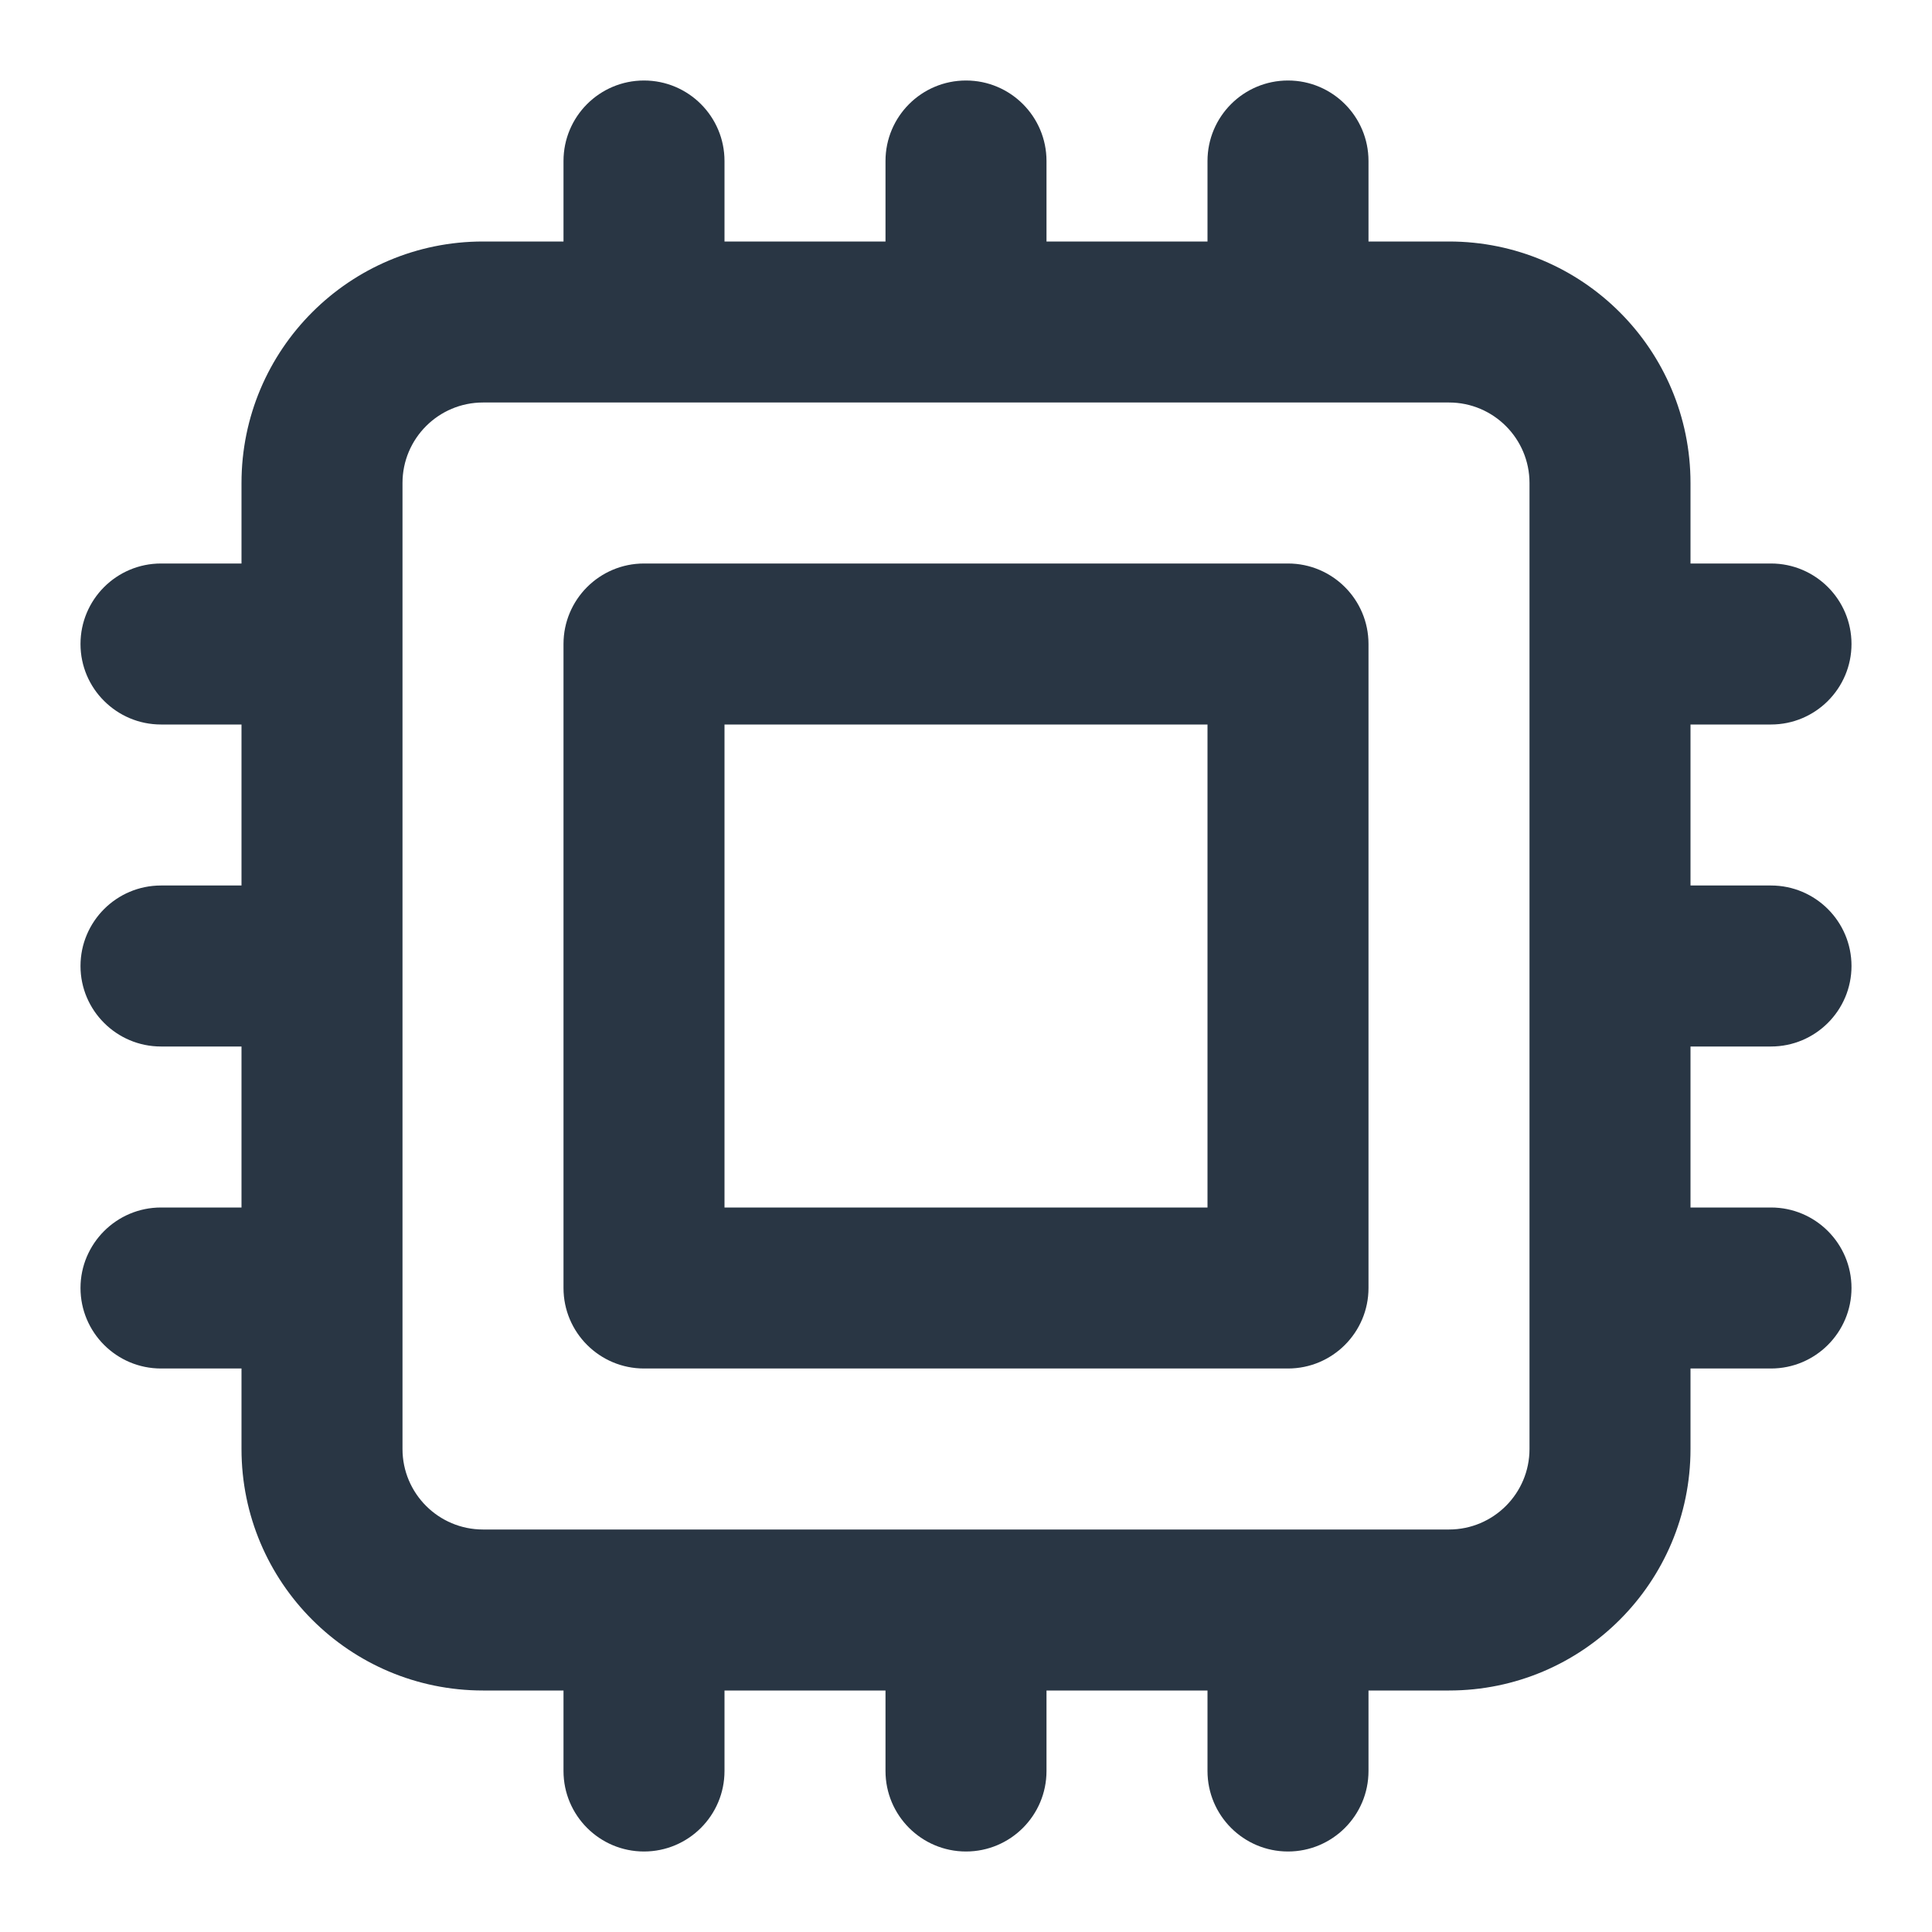 <?xml version="1.0" encoding="UTF-8" standalone="no"?> <svg width="24" height="24" viewBox="0 0 24 24" fill="none" xmlns="http://www.w3.org/2000/svg">
<path fill-rule="evenodd" clip-rule="evenodd" d="M8 1C8.552 1 9 1.448 9 2V3H11V2C11 1.448 11.448 1 12 1C12.552 1 13 1.448 13 2V3H15V2C15 1.448 15.448 1 16 1C16.552 1 17 1.448 17 2V3H18C19.657 3 21 4.343 21 6V7H22C22.552 7 23 7.448 23 8C23 8.552 22.552 9 22 9H21V11H22C22.552 11 23 11.448 23 12C23 12.552 22.552 13 22 13H21V15H22C22.552 15 23 15.448 23 16C23 16.552 22.552 17 22 17H21V18C21 19.657 19.657 21 18 21H17V22C17 22.552 16.552 23 16 23C15.448 23 15 22.552 15 22V21H13V22C13 22.552 12.552 23 12 23C11.448 23 11 22.552 11 22V21H9V22C9 22.552 8.552 23 8 23C7.448 23 7 22.552 7 22V21H6C4.343 21 3 19.657 3 18V17H2C1.448 17 1 16.552 1 16C1 15.448 1.448 15 2 15H3V13H2C1.448 13 1 12.552 1 12C1 11.448 1.448 11 2 11H3V9H2C1.448 9 1 8.552 1 8C1 7.448 1.448 7 2 7H3V6C3 4.343 4.343 3 6 3H7V2C7 1.448 7.448 1 8 1ZM6 5C5.448 5 5 5.448 5 6V18C5 18.552 5.448 19 6 19H18C18.552 19 19 18.552 19 18V6C19 5.448 18.552 5 18 5H6ZM7 8C7 7.448 7.448 7 8 7H16C16.552 7 17 7.448 17 8V16C17 16.552 16.552 17 16 17H8C7.448 17 7 16.552 7 16V8ZM9 9V15H15V9H9Z" fill="#293644"/>
</svg>
